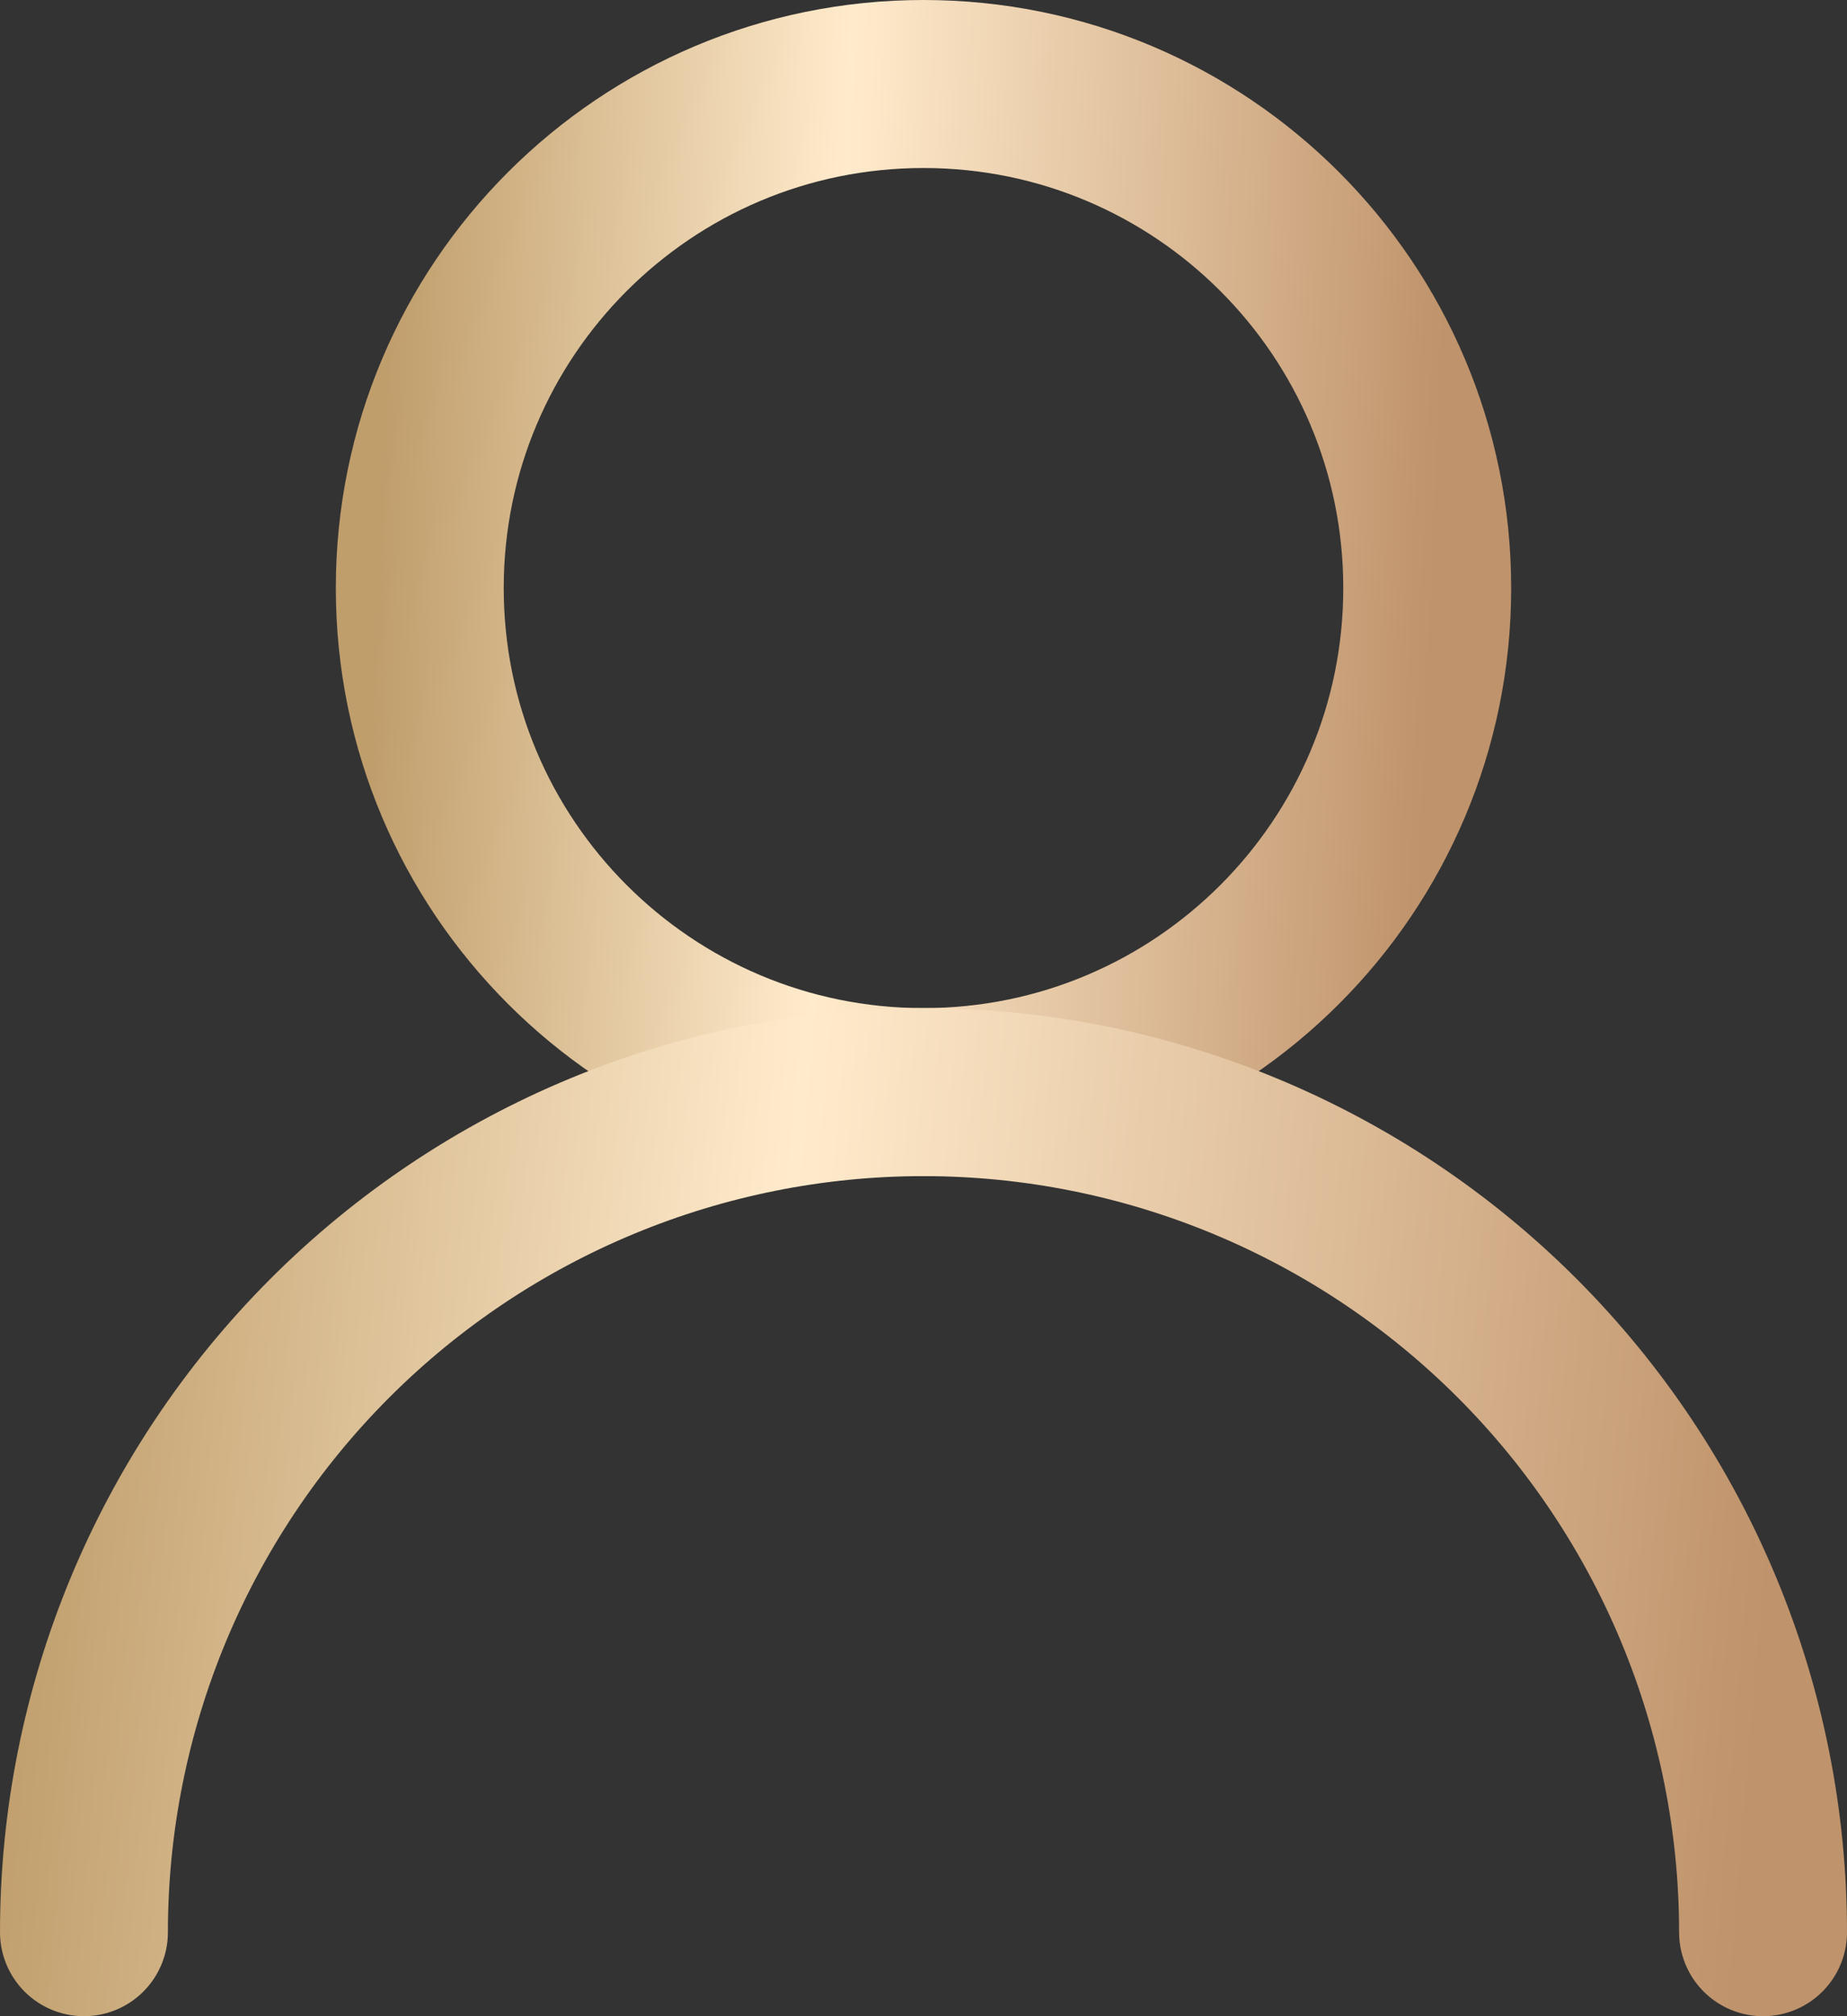 <svg width="22" height="24" viewBox="0 0 22 24" fill="none" xmlns="http://www.w3.org/2000/svg">
<rect x="0" y="0" width="22" height="24" fill="#333333" stroke="none"/>
<path d="M11 13C14.314 13 17 10.314 17 7C17 3.686 14.314 1 11 1C7.686 1 5 3.686 5 7C5 10.314 7.686 13 11 13Z" stroke="url(#paint0_linear_1712_25466)" stroke-width="2" stroke-linecap="round" stroke-linejoin="round"/>
<path d="M21 23C21 20.348 19.946 17.804 18.071 15.929C16.196 14.054 13.652 13 11 13C8.348 13 5.804 14.054 3.929 15.929C2.054 17.804 1 20.348 1 23" stroke="url(#paint1_linear_1712_25466)" stroke-width="2" stroke-linecap="round" stroke-linejoin="round"/>
<defs>
<linearGradient id="paint0_linear_1712_25466" x1="4.678" y1="2.893" x2="17.247" y2="3.415" gradientUnits="userSpaceOnUse">
<stop stop-color="#C09E6C"/>
<stop offset="0.426" stop-color="#FFEBCC"/>
<stop offset="1" stop-color="#BF936B"/>
</linearGradient>
<linearGradient id="paint1_linear_1712_25466" x1="0.464" y1="14.577" x2="21.304" y2="16.309" gradientUnits="userSpaceOnUse">
<stop stop-color="#C09E6C"/>
<stop offset="0.426" stop-color="#FFEBCC"/>
<stop offset="1" stop-color="#BF936B"/>
</linearGradient>
</defs>
</svg>
